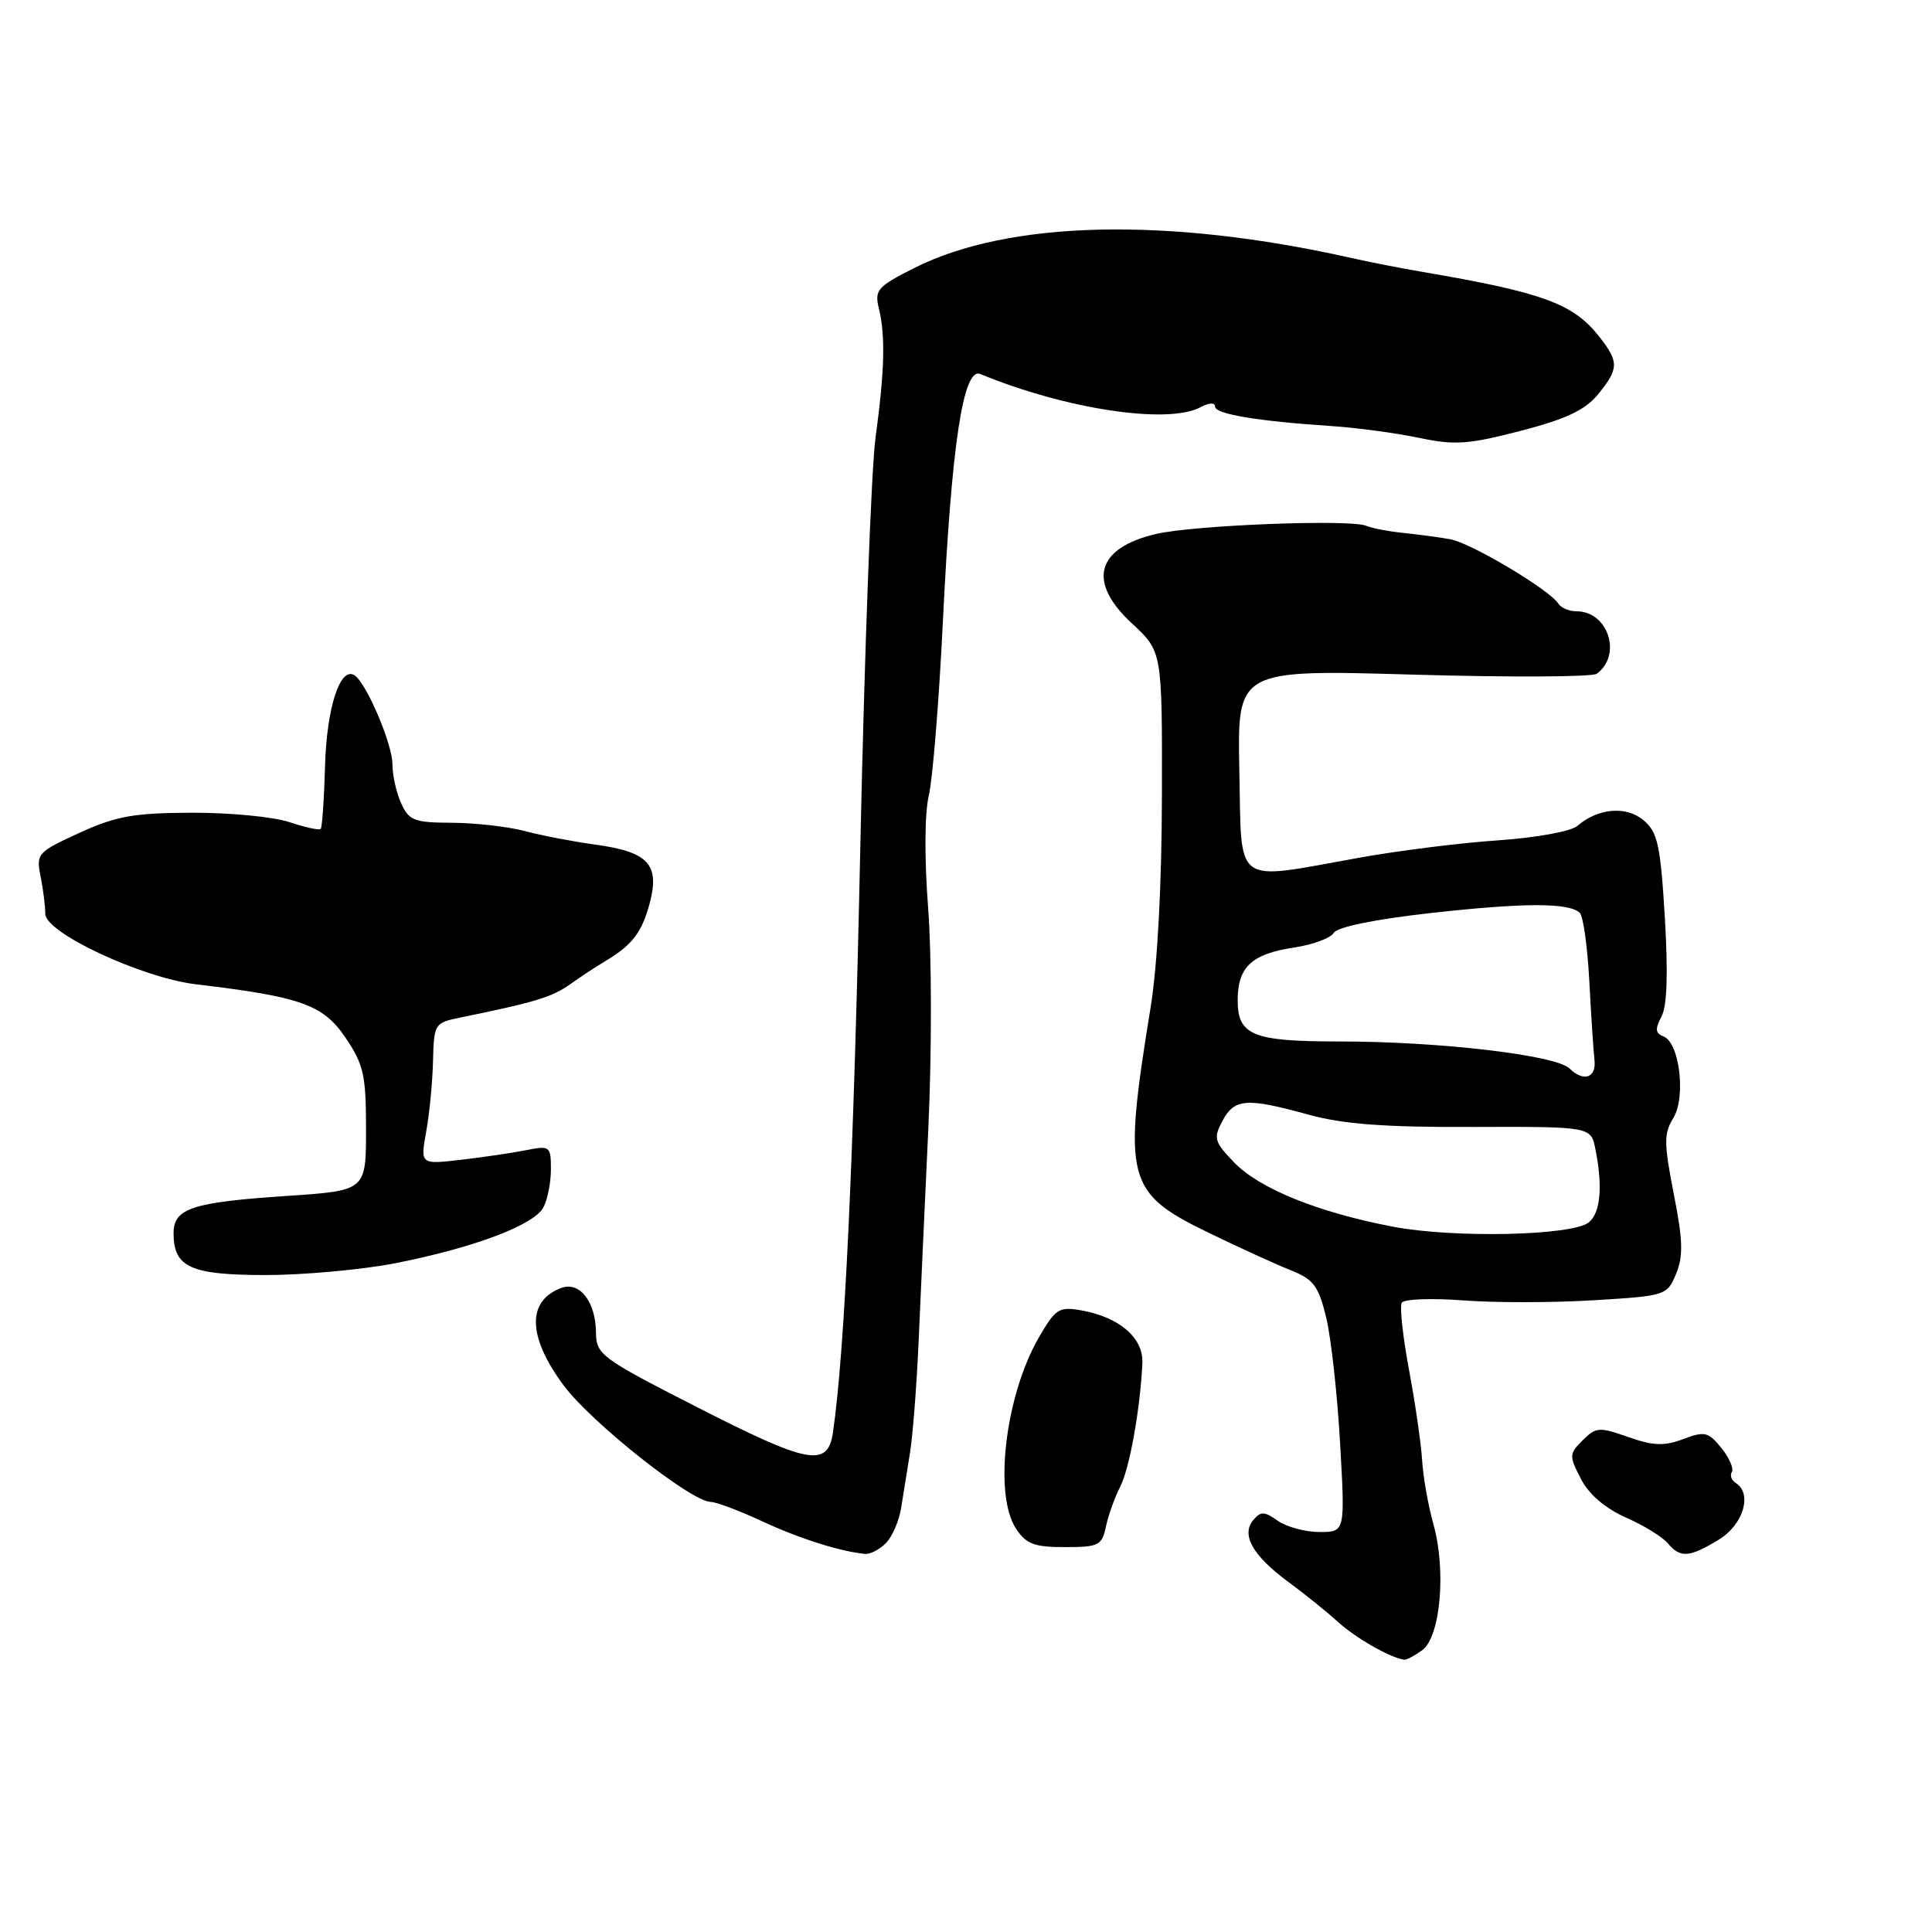 <?xml version="1.0" encoding="UTF-8" standalone="no"?>
<!DOCTYPE svg PUBLIC "-//W3C//DTD SVG 1.1//EN" "http://www.w3.org/Graphics/SVG/1.1/DTD/svg11.dtd" >
<svg xmlns="http://www.w3.org/2000/svg" xmlns:xlink="http://www.w3.org/1999/xlink" version="1.1" viewBox="0 0 256 256">
 <g >
 <path fill="currentColor"
d=" M 188.46 218.65 C 190.87 216.89 191.65 208.07 189.94 201.99 C 189.25 199.52 188.57 195.70 188.44 193.50 C 188.31 191.30 187.52 185.90 186.70 181.50 C 185.88 177.10 185.45 173.10 185.74 172.62 C 186.04 172.13 189.71 171.99 193.89 172.31 C 198.08 172.63 205.86 172.62 211.19 172.29 C 220.73 171.71 220.90 171.66 222.09 168.79 C 223.06 166.45 223.00 164.35 221.78 158.19 C 220.47 151.48 220.46 150.20 221.71 148.17 C 223.42 145.40 222.56 138.15 220.42 137.33 C 219.34 136.92 219.28 136.34 220.15 134.72 C 220.90 133.32 221.04 129.01 220.60 121.57 C 220.02 111.93 219.65 110.27 217.78 108.69 C 215.47 106.75 211.77 107.07 209.00 109.44 C 208.16 110.17 203.53 111.00 198.50 111.35 C 193.55 111.68 185.22 112.73 180.00 113.67 C 163.24 116.68 164.54 117.64 164.22 102.11 C 163.94 88.72 163.94 88.72 187.22 89.39 C 200.02 89.76 210.98 89.71 211.57 89.28 C 214.97 86.81 213.10 81.00 208.90 81.00 C 207.92 81.00 206.84 80.54 206.49 79.99 C 205.37 78.17 194.90 71.93 192.16 71.45 C 190.70 71.19 187.93 70.82 186.00 70.62 C 184.07 70.43 181.82 70.00 181.00 69.66 C 178.80 68.78 158.21 69.58 153.20 70.75 C 145.23 72.61 144.02 77.09 150.00 82.62 C 154.00 86.32 154.00 86.32 153.96 105.41 C 153.94 117.24 153.37 127.92 152.46 133.50 C 148.75 156.33 149.20 158.05 160.24 163.39 C 164.23 165.33 169.09 167.54 171.02 168.31 C 174.06 169.52 174.71 170.38 175.73 174.60 C 176.38 177.30 177.21 184.79 177.57 191.25 C 178.24 203.00 178.24 203.00 174.84 203.00 C 172.97 203.00 170.49 202.33 169.33 201.52 C 167.51 200.24 167.05 200.23 166.04 201.45 C 164.43 203.40 166.04 206.19 170.76 209.65 C 172.82 211.16 175.75 213.52 177.27 214.90 C 179.65 217.06 184.18 219.65 186.06 219.92 C 186.37 219.96 187.45 219.39 188.46 218.65 Z  M 117.39 204.47 C 118.23 203.63 119.15 201.49 119.42 199.72 C 119.70 197.95 120.22 194.70 120.58 192.50 C 120.94 190.30 121.45 183.78 121.71 178.00 C 121.96 172.22 122.55 159.40 123.01 149.50 C 123.47 139.60 123.46 126.52 122.99 120.42 C 122.48 113.79 122.51 107.77 123.07 105.42 C 123.58 103.27 124.42 92.95 124.93 82.50 C 126.08 58.85 127.63 48.62 129.90 49.56 C 141.22 54.23 154.75 56.27 159.07 53.96 C 160.21 53.35 161.00 53.31 161.00 53.87 C 161.00 54.87 166.63 55.81 176.50 56.46 C 179.80 56.68 184.97 57.38 188.00 58.01 C 192.78 59.02 194.55 58.89 201.50 57.09 C 207.54 55.52 210.05 54.33 211.75 52.25 C 214.52 48.85 214.54 47.96 211.91 44.61 C 208.46 40.22 204.46 38.76 188.50 36.03 C 185.75 35.57 181.47 34.73 179.00 34.17 C 154.72 28.72 133.67 29.20 121.15 35.51 C 116.27 37.97 115.86 38.43 116.45 40.85 C 117.34 44.46 117.22 49.13 116.01 58.00 C 115.45 62.12 114.54 86.65 113.99 112.50 C 113.11 153.82 111.93 179.01 110.38 189.75 C 109.69 194.52 107.22 194.05 92.08 186.31 C 79.64 179.96 79.00 179.48 78.97 176.56 C 78.93 172.48 76.81 169.76 74.38 170.66 C 69.79 172.36 69.89 177.10 74.67 183.55 C 78.29 188.45 91.59 198.99 94.17 199.01 C 94.90 199.02 97.97 200.17 100.99 201.58 C 105.94 203.88 111.47 205.63 114.68 205.90 C 115.33 205.95 116.55 205.31 117.39 204.47 Z  M 227.75 204.01 C 231.02 202.02 232.24 197.89 229.98 196.49 C 229.42 196.14 229.20 195.49 229.48 195.04 C 229.76 194.58 229.13 193.15 228.08 191.85 C 226.36 189.73 225.87 189.61 223.03 190.69 C 220.50 191.64 219.07 191.58 215.74 190.41 C 211.91 189.06 211.47 189.09 209.71 190.85 C 207.91 192.64 207.90 192.91 209.48 195.96 C 210.54 198.02 212.69 199.86 215.44 201.08 C 217.80 202.12 220.30 203.66 220.99 204.49 C 222.64 206.48 223.84 206.39 227.75 204.01 Z  M 146.55 202.25 C 146.87 200.74 147.72 198.38 148.43 197.00 C 149.67 194.60 151.09 186.70 151.37 180.62 C 151.52 177.28 148.34 174.53 143.27 173.63 C 140.31 173.11 139.86 173.40 137.62 177.28 C 133.21 184.97 131.65 198.01 134.62 202.54 C 135.97 204.60 137.03 205.00 141.10 205.00 C 145.60 205.00 146.01 204.79 146.55 202.25 Z  M 52.50 167.36 C 62.88 165.30 70.75 162.33 72.00 159.99 C 72.55 158.97 73.00 156.70 73.00 154.94 C 73.00 151.89 72.86 151.78 69.80 152.39 C 68.04 152.74 64.15 153.32 61.15 153.67 C 55.69 154.31 55.69 154.31 56.48 149.91 C 56.92 147.48 57.32 143.26 57.38 140.52 C 57.50 135.66 57.59 135.52 61.00 134.83 C 70.95 132.79 73.14 132.13 75.59 130.39 C 77.06 129.35 79.06 128.03 80.03 127.46 C 83.74 125.27 85.02 123.63 86.07 119.75 C 87.47 114.53 85.92 112.86 78.77 111.90 C 75.87 111.50 71.70 110.70 69.50 110.11 C 67.30 109.53 62.98 109.04 59.91 109.02 C 54.90 109.00 54.20 108.74 53.16 106.45 C 52.52 105.05 52.00 102.72 52.00 101.27 C 52.00 98.57 48.52 90.44 46.96 89.47 C 45.06 88.30 43.29 93.77 43.07 101.49 C 42.95 105.89 42.69 109.65 42.49 109.84 C 42.29 110.04 40.42 109.63 38.32 108.93 C 36.22 108.23 30.40 107.67 25.39 107.69 C 17.71 107.72 15.37 108.14 10.52 110.36 C 4.96 112.91 4.77 113.12 5.38 116.13 C 5.72 117.84 6.00 120.08 6.00 121.09 C 6.00 123.60 18.79 129.57 26.00 130.43 C 39.84 132.07 42.81 133.12 45.75 137.45 C 48.19 141.05 48.50 142.41 48.50 149.63 C 48.50 157.76 48.50 157.76 38.12 158.46 C 25.45 159.30 23.00 160.11 23.00 163.40 C 23.00 167.94 25.24 168.95 35.30 168.95 C 40.36 168.94 48.10 168.23 52.50 167.36 Z  M 184.50 162.53 C 174.59 160.63 166.84 157.48 163.51 154.01 C 160.89 151.28 160.76 150.81 161.99 148.51 C 163.58 145.55 165.16 145.43 173.36 147.69 C 177.96 148.96 183.41 149.37 195.15 149.33 C 210.81 149.28 210.81 149.28 211.40 152.27 C 212.39 157.21 212.08 160.69 210.54 161.96 C 208.40 163.74 192.59 164.09 184.50 162.53 Z  M 207.97 141.58 C 206.17 139.81 190.76 138.00 177.47 138.00 C 165.99 138.00 164.00 137.19 164.00 132.54 C 164.00 128.14 165.85 126.40 171.43 125.56 C 173.93 125.19 176.31 124.31 176.73 123.61 C 177.20 122.83 182.13 121.82 189.50 120.99 C 201.94 119.60 207.90 119.59 209.33 120.96 C 209.79 121.40 210.36 125.53 210.60 130.13 C 210.84 134.73 211.15 139.35 211.27 140.39 C 211.56 142.82 209.87 143.43 207.97 141.58 Z "/>
</g>
</svg>